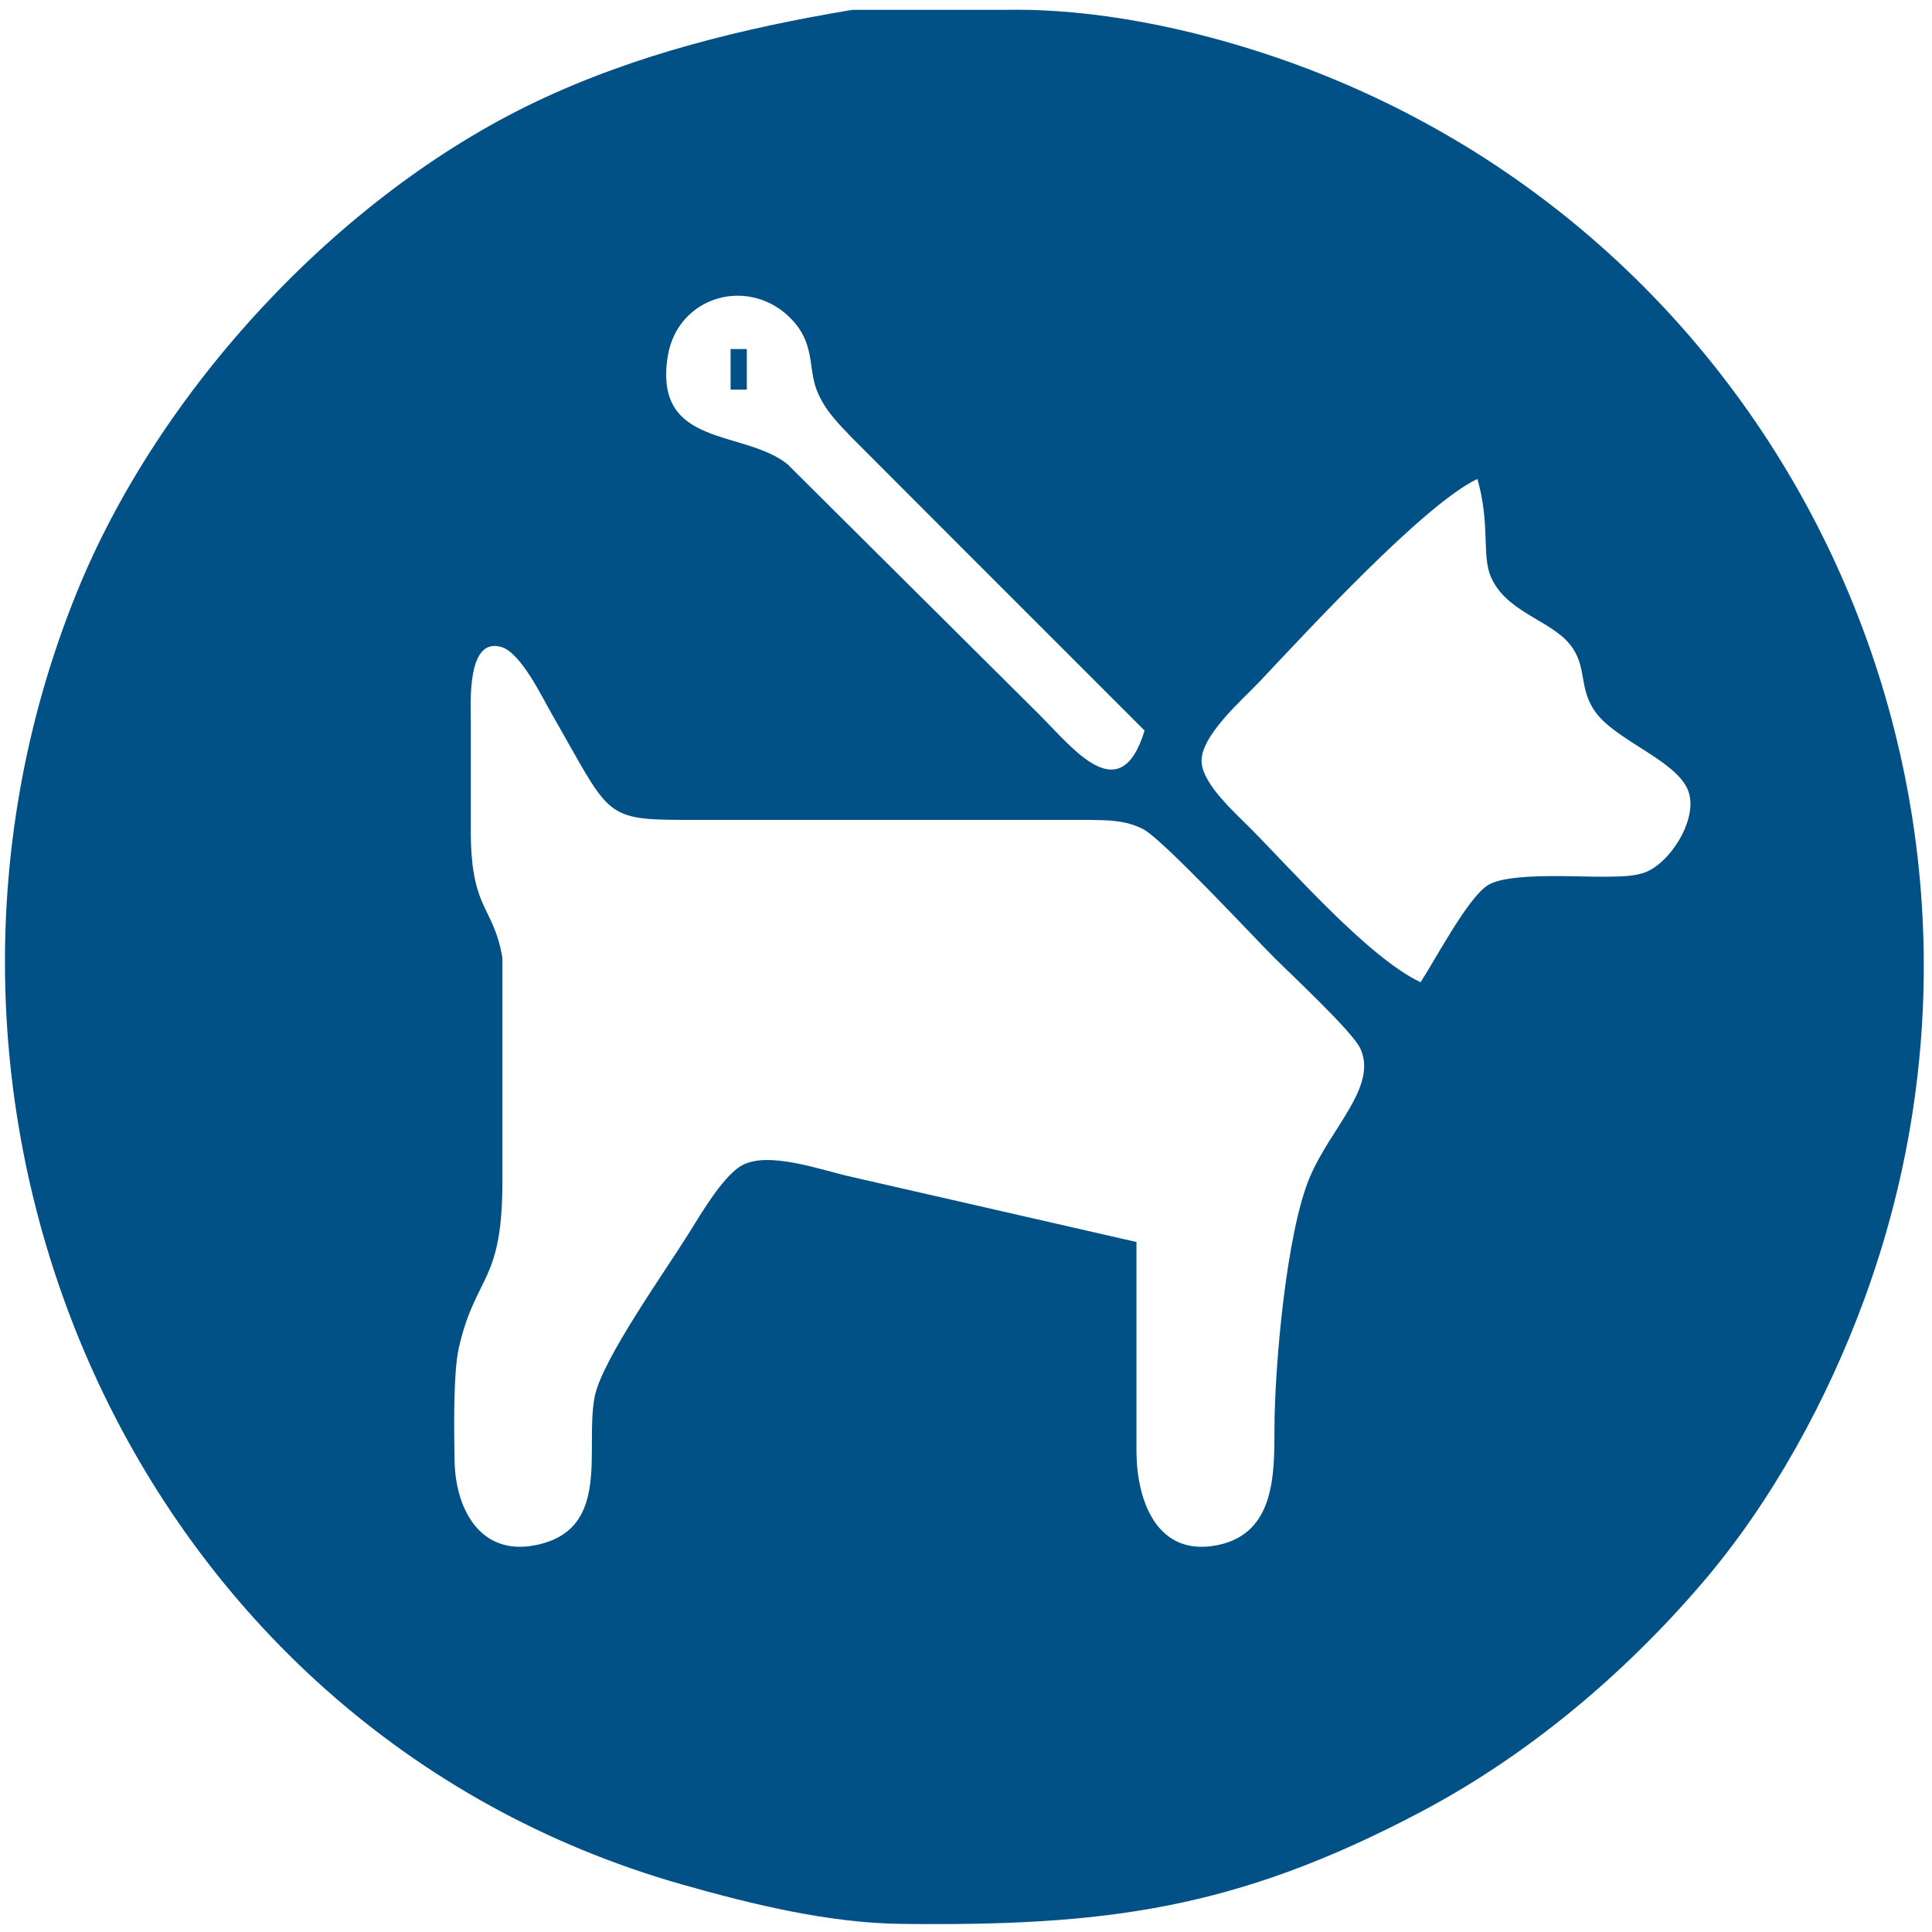 <?xml version="1.0" encoding="UTF-8" standalone="no"?>
<!DOCTYPE svg PUBLIC "-//W3C//DTD SVG 20010904//EN"
              "http://www.w3.org/TR/2001/REC-SVG-20010904/DTD/svg10.dtd">

<svg xmlns="http://www.w3.org/2000/svg"
     width="0.793in" height="0.793in"
     viewBox="0 0 238 238">
  <path id="dog"
        fill="#015186" stroke="none" stroke-width="1"
        d="M 105.00,1.21
           C 105.00,1.21 124.00,1.21 124.00,1.21
             134.90,1.02 146.70,3.50 157.00,7.00
             220.16,28.51 252.49,97.75 229.68,160.00
             225.14,172.38 218.31,184.95 209.70,195.00
             200.02,206.31 188.19,216.26 175.00,223.22
             152.24,235.23 136.21,237.29 111.00,237.00
             102.03,236.89 92.59,234.58 84.00,232.14
             16.17,212.84 -16.38,136.77 9.45,73.00
             19.54,48.09 41.68,24.13 66.00,12.54
             78.30,6.68 91.61,3.45 105.00,1.21 Z
           M 141.00,90.00
           C 141.00,90.00 119.00,68.00 119.00,68.00
             119.00,68.00 105.02,54.00 105.02,54.00
             103.22,52.12 101.54,50.48 100.59,48.00
             99.56,45.30 100.39,42.38 97.57,39.39
             92.38,33.89 83.39,36.41 82.24,44.00
             80.54,55.20 91.66,52.88 97.00,57.18
             97.00,57.18 128.00,88.00 128.00,88.00
             132.24,92.23 138.00,99.81 141.00,90.00 Z
           M 90.00,43.00
           C 90.00,43.00 92.00,43.00 92.00,43.00
             92.00,43.00 92.00,48.00 92.00,48.00
             92.00,48.00 90.00,48.00 90.00,48.00
             90.00,48.00 90.00,43.00 90.00,43.00 Z
           M 182.00,59.00
           C 175.40,62.12 160.85,77.95 155.17,83.96
             153.03,86.22 147.71,90.80 148.03,94.00
             148.29,96.71 152.13,100.12 154.00,102.00
             159.34,107.38 168.61,117.98 175.00,121.00
             176.87,118.13 180.85,110.52 183.33,109.02
             185.97,107.42 194.57,108.06 198.00,108.00
             199.50,107.97 201.42,107.99 202.82,107.40
             205.94,106.09 209.40,100.53 207.87,97.18
             206.23,93.58 199.15,91.24 196.60,87.79
             194.36,84.77 195.63,82.16 193.40,79.39
             190.94,76.33 185.40,75.39 183.60,70.91
             182.56,68.33 183.57,64.51 182.00,59.00 Z
           M 140.00,153.00
           C 140.00,153.00 140.00,179.00 140.00,179.00
             140.08,184.92 142.54,191.85 150.00,190.34
             157.06,188.90 156.99,181.65 157.00,176.00
             157.01,168.36 158.47,151.80 161.36,145.00
             163.95,138.89 169.73,133.85 167.58,129.17
             166.64,127.11 159.05,120.05 157.00,118.00
             154.34,115.34 143.24,103.39 140.82,102.14
             138.61,101.00 136.41,101.04 134.00,101.00
             134.00,101.00 84.00,101.00 84.00,101.00
             74.25,100.98 75.06,100.27 68.00,88.00
             66.76,85.84 64.18,80.43 61.78,79.71
             57.45,78.40 58.00,86.74 58.00,89.00
             58.00,89.00 58.00,103.00 58.00,103.00
             58.13,112.22 60.82,111.65 61.89,118.00
             61.89,118.00 61.89,145.00 61.89,145.00
             61.98,158.20 58.63,156.84 56.53,166.00
             55.81,169.11 55.94,176.53 56.00,180.00
             56.11,185.82 59.11,191.73 66.00,190.34
             75.44,188.43 71.98,178.42 73.27,172.00
             74.19,167.46 81.99,156.53 84.81,152.00
             86.27,149.65 88.92,145.13 91.18,143.69
             94.44,141.61 101.32,144.21 105.00,145.00
             105.00,145.00 140.00,153.00 140.00,153.00 Z" />
</svg>
